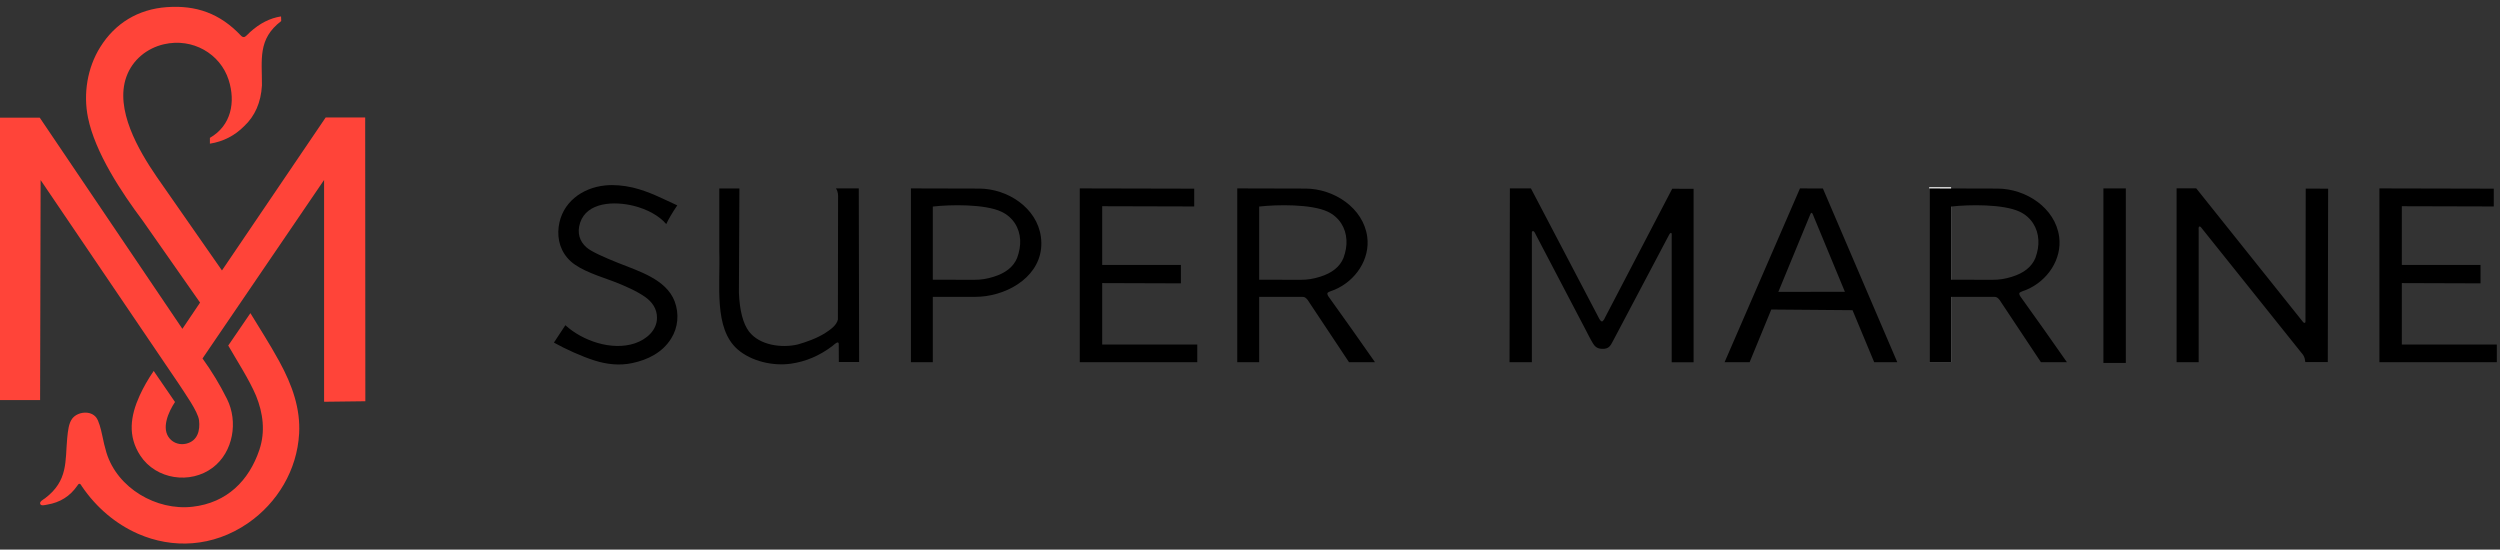 <svg width="232" height="51" viewBox="0 0 232 51" fill="none" xmlns="http://www.w3.org/2000/svg">
<rect x="0" y="0" width="232" height="51" fill="#333333" stroke="none"/>
<g clip-path="url(#clip0_1_781)">
<path fill-rule="evenodd" clip-rule="evenodd" d="M-0.06 10.921H3.69L16.926 30.516L18.565 28.081L13.247 20.484C11.293 17.876 8.827 14.171 8.165 10.913C7.716 8.697 8.102 6.293 9.3 4.374C10.67 2.173 12.798 0.849 15.5 0.661C18.187 0.474 20.401 1.225 22.37 3.316C22.48 3.426 22.583 3.465 22.701 3.426C22.827 3.379 23.087 3.089 23.205 2.98C24.104 2.165 25.057 1.68 26.081 1.523C26.089 1.813 26.097 1.954 26.097 1.954C23.891 3.63 24.324 5.541 24.308 7.929C24.214 9.511 23.662 10.772 22.654 11.712C21.771 12.597 20.716 13.137 19.479 13.333C19.479 12.973 19.479 12.793 19.479 12.793C21.464 11.649 21.874 9.472 21.22 7.42C20.448 5 17.887 3.489 15.209 4.107C13.649 4.468 12.293 5.541 11.726 7.131C10.647 10.154 12.845 13.928 14.539 16.403L20.598 25.097L30.225 10.898H33.889L33.904 37.236L30.076 37.283V16.701L18.793 33.265C19.636 34.432 20.401 35.685 21.07 37.032C22.11 39.116 21.653 41.951 19.747 43.392C17.659 44.974 14.476 44.496 13.026 42.288C11.821 40.455 12.112 38.583 12.955 36.719C13.294 35.975 13.727 35.208 14.263 34.424C15.579 36.343 16.241 37.306 16.241 37.306C15.642 38.207 14.917 39.781 15.768 40.721C16.13 41.128 16.706 41.309 17.273 41.175C18.336 40.925 18.588 39.946 18.47 38.998C18.368 38.176 17.131 36.468 16.611 35.654L3.769 16.709L3.721 37.126H-0.06V10.921Z" fill="#FF4439"/>
<path fill-rule="evenodd" clip-rule="evenodd" d="M21.181 32.067L23.237 29.06C23.922 30.195 25.017 31.887 25.916 33.532C27.145 35.779 27.885 37.933 27.759 40.236C27.57 43.627 25.742 46.665 23.008 48.553C19.747 50.793 15.996 50.942 12.782 49.524C10.765 48.631 8.953 47.127 7.598 45.13C7.551 45.06 7.472 44.895 7.385 44.895C7.275 44.895 7.227 44.997 7.172 45.076C6.503 46.047 5.573 46.634 4.375 46.83C4.186 46.861 3.761 47.002 3.721 46.72C3.69 46.525 4.029 46.352 4.178 46.242C6.337 44.614 6.038 42.797 6.235 40.682C6.306 39.969 6.369 39.288 6.707 38.842C7.204 38.199 8.417 38.058 8.937 38.755C9.166 39.061 9.355 39.773 9.481 40.369C9.599 40.956 9.725 41.504 9.883 42.021C10.899 45.303 14.515 47.41 17.864 47.026C21.062 46.665 23.111 44.598 24.072 41.739C24.639 40.04 24.411 38.332 23.765 36.735C23.119 35.208 22.008 33.508 21.181 32.067Z" fill="#FF4439"/>
<path d="M220.81 33.61H231.706V31.973H222.89V26.271L230.193 26.295V24.588H222.89V19.137L231.422 19.16V17.508L220.81 17.484V33.61Z" fill="black"/>
<path d="M201.988 33.61H204.036V21.345C204.036 21.259 204.004 21.04 204.107 21.024C204.186 21.009 204.225 21.063 204.272 21.118L213.522 32.678C213.616 32.795 213.727 32.913 213.79 33.046C213.869 33.203 213.916 33.383 213.932 33.602H216.019L216.051 17.508L213.971 17.5L213.947 29.811C213.947 29.866 213.955 29.945 213.876 29.96C213.79 29.984 213.711 29.874 213.664 29.811L203.808 17.476H201.988V33.61Z" fill="black"/>
<path d="M197.276 17.484H195.196V33.68H197.276V17.484Z" fill="black"/>
<path d="M181.062 17.375H179.029V33.602H181.062V17.375Z" fill="#FEFEFE"/>
<path d="M181.062 27.548V33.61H179.029V17.484L185.364 17.5C188.003 17.508 190.729 19.285 191.091 21.98C191.367 24.047 190.02 26.052 188.074 26.882C187.948 26.937 187.475 27.086 187.42 27.164C187.318 27.305 187.499 27.524 187.585 27.642C188.94 29.529 190.351 31.519 191.808 33.61H189.397L185.781 28.167C185.663 27.987 185.521 27.728 185.34 27.619C185.206 27.54 185.119 27.548 184.978 27.548H181.062ZM181.062 19.168V25.958L184.907 25.966C185.553 25.966 186.081 25.88 186.711 25.684C187.822 25.339 188.547 24.76 188.885 23.938C189.098 23.35 189.193 22.802 189.161 22.277C189.106 21.134 188.484 20.147 187.428 19.646C185.899 18.925 182.701 18.98 181.062 19.168Z" fill="black"/>
<path d="M162.366 33.61H160.042L167.038 17.484L169.165 17.492L176.067 33.61H173.924L171.915 28.785L164.375 28.723L162.366 33.61ZM167.968 19.959L165.029 27.086L171.206 27.078L168.338 20.155C168.298 20.069 168.212 19.802 168.149 19.763C168.054 19.701 167.991 19.896 167.968 19.959Z" fill="black"/>
<path d="M142.165 33.61H140.085L140.117 17.484H142.07L148.405 29.569C148.46 29.67 148.515 29.749 148.57 29.788C148.641 29.843 148.681 29.843 148.744 29.788C148.822 29.717 148.909 29.584 148.996 29.373L155.181 17.515L157.166 17.523V33.618H155.133V22.011C155.133 21.933 155.157 21.659 155.102 21.627C154.991 21.564 154.889 21.792 154.858 21.854L149.689 31.636C149.445 32.106 149.295 32.396 148.665 32.372C148.224 32.357 148.011 32.161 147.838 31.887C147.57 31.456 147.318 30.916 147.073 30.461L142.535 21.799C142.488 21.706 142.386 21.439 142.267 21.447C142.126 21.455 142.157 21.58 142.157 21.69V33.61H142.165Z" fill="black"/>
<path d="M116.851 27.548V33.61H114.818V17.484L121.153 17.5C123.784 17.508 126.518 19.285 126.88 21.98C127.156 24.047 125.809 26.052 123.863 26.882C123.737 26.937 123.264 27.086 123.209 27.164C123.107 27.305 123.288 27.524 123.374 27.642C124.73 29.529 126.14 31.519 127.597 33.61H125.187L121.57 28.167C121.452 27.987 121.31 27.728 121.129 27.619C120.995 27.54 120.908 27.548 120.767 27.548H116.851ZM116.851 19.168V25.958L120.696 25.966C121.342 25.966 121.87 25.88 122.5 25.684C123.611 25.339 124.336 24.76 124.674 23.938C124.887 23.35 124.982 22.802 124.95 22.277C124.895 21.134 124.273 20.147 123.217 19.646C121.696 18.925 118.49 18.98 116.851 19.168Z" fill="black"/>
<path d="M100.203 33.61H111.107V31.973H102.283V26.271L109.587 26.295V24.588H102.283V19.137L110.824 19.16V17.508L100.203 17.484V33.61Z" fill="black"/>
<path d="M86.565 27.548V33.61H84.533V17.484L90.867 17.5C93.507 17.508 96.233 19.285 96.595 21.98C97.013 25.073 94.287 27.078 91.497 27.477C91.159 27.524 90.82 27.548 90.481 27.548H86.565ZM86.565 19.168V25.958L90.41 25.966C91.056 25.966 91.584 25.88 92.214 25.684C93.325 25.339 94.05 24.76 94.389 23.938C94.602 23.35 94.696 22.802 94.672 22.277C94.617 21.134 93.995 20.147 92.931 19.646C91.403 18.925 88.196 18.98 86.565 19.168Z" fill="black"/>
<path d="M77.576 17.484H79.695L79.727 33.594H77.844L77.836 32.114C77.836 32.028 77.859 31.824 77.773 31.785C77.647 31.73 77.332 32.043 77.229 32.122C76.047 33.015 74.771 33.555 73.392 33.751C71.746 33.986 69.729 33.539 68.445 32.419C66.223 30.469 66.853 26.467 66.751 23.35V17.492H68.618L68.571 27.172C68.641 28.84 68.957 30.038 69.508 30.767C70.493 32.051 72.549 32.318 74.038 31.965C74.755 31.762 75.795 31.409 76.599 30.892C77.056 30.595 77.647 30.187 77.757 29.647L77.773 18.494C77.781 18.095 77.796 17.821 77.576 17.484Z" fill="black"/>
<path fill-rule="evenodd" clip-rule="evenodd" d="M62.851 19.058C62.378 19.755 62.039 20.335 61.827 20.797C61.165 20.006 60.03 19.411 58.817 19.105C57.005 18.651 54.476 18.745 53.837 20.664C53.53 21.604 53.782 22.402 54.436 22.966C54.893 23.366 56.122 23.898 57.328 24.384C59.234 25.151 61.819 25.903 62.606 27.963C63.04 29.114 62.929 30.391 62.283 31.417C61.472 32.717 60.117 33.391 58.667 33.696C57.501 33.947 56.296 33.813 55.169 33.453C53.979 33.077 52.482 32.396 51.403 31.793C52.112 30.72 52.467 30.18 52.467 30.18C54.05 31.628 56.768 32.576 58.911 31.863C60.03 31.487 60.968 30.626 60.968 29.498C60.976 28.652 60.519 28.026 59.888 27.572C59.148 27.039 57.942 26.499 56.902 26.107C55.776 25.676 53.948 25.144 52.963 24.251C52.041 23.413 51.694 22.246 51.844 21.055C52.128 18.808 54.003 17.429 56.146 17.21C56.981 17.124 57.871 17.21 58.73 17.406C60.251 17.774 61.456 18.424 62.851 19.058Z" fill="black"/>
</g>
<defs>
<clipPath id="clip0_1_781">
<rect width="232" height="51" fill="white"/>
</clipPath>
</defs>
</svg>
